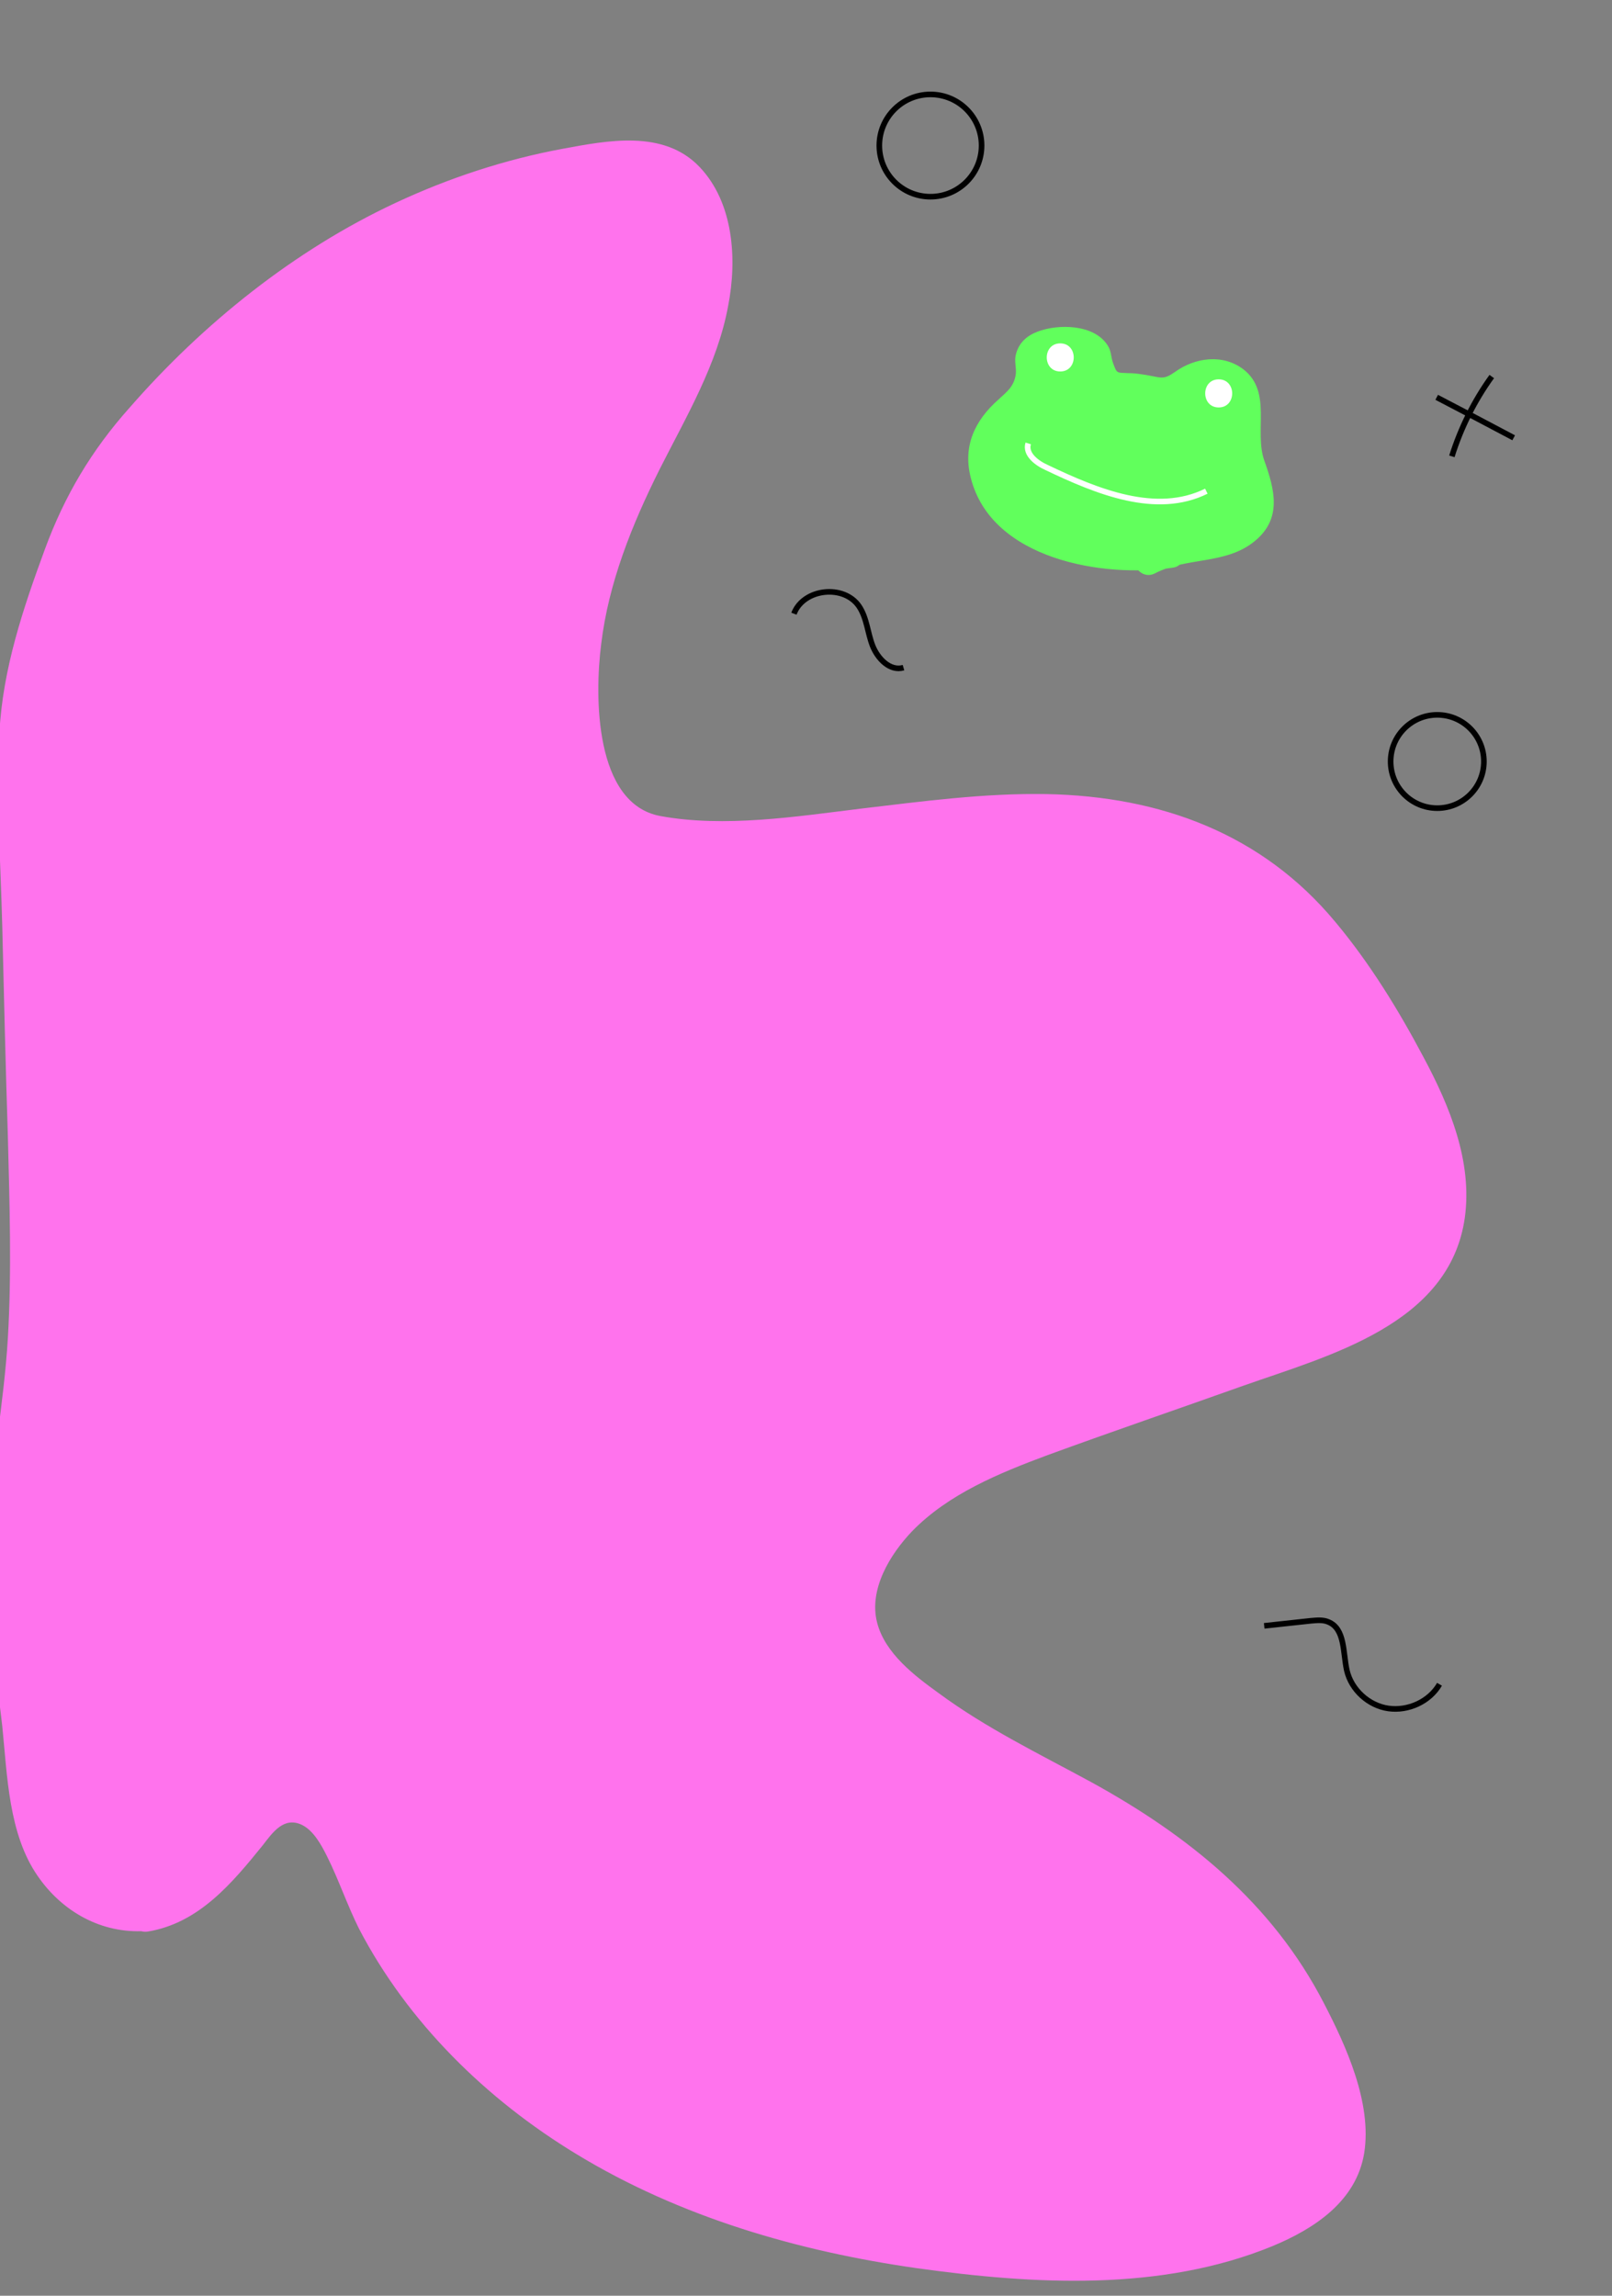 <?xml version="1.0" encoding="utf-8"?>
<!-- Generator: Adobe Illustrator 22.1.0, SVG Export Plug-In . SVG Version: 6.00 Build 0)  -->
<svg version="1.1" id="Слой_1" xmlns="http://www.w3.org/2000/svg" xmlns:xlink="http://www.w3.org/1999/xlink" x="0px" y="0px"
	 viewBox="0 0 286.9 408.5" style="enable-background:new 0 0 286.9 408.5;" xml:space="preserve">
<rect x="0" y="0" width="286.9" height="408.5" fill="#808080" stroke="none"/>
<style type="text/css">
	.st0{fill:#FF73ED;}
	.st1{fill:#61FF5C;}
	.st2{fill:#FFFFFF;}
	.st3{fill:none;stroke:#FFFFFF;stroke-miterlimit:10;}
	.st4{fill:none;stroke:#000000;stroke-miterlimit:10;}
</style>
<g>
	<path class="st0" d="M25.7,341.2c-10.1,1.1-18.8-7.3-20.6-16.7c-2.3-12-3.1-26-4.6-38.4c-1.7-13.7,1.4-27.4,2.7-41.1
		c1.3-13.5,1-27.1,0.6-40.7c-0.5-19.7-1-39.5-1.5-59.2c-0.2-8-0.4-16,1-23.8c1-5.5,2.9-10.9,4.7-16.2c2.5-7.2,5-14.5,9.2-20.9
		c8.4-12.9,24-27,36.6-35.7C69.6,37.4,88,30.2,107.1,27.8c4-0.5,8.3-0.8,12,1c4.3,2.1,6.9,6.9,7.9,11.6c3.1,14.4-5.3,28.5-12,41.7
		c-9,17.6-15.3,38.5-7.9,56.9c0.9,2.4,2.2,4.7,4.2,6.3c2.3,1.8,5.4,2.3,8.4,2.5c17.2,1.5,34.3-2.1,51.4-3.5
		c17.2-1.5,35.4-0.7,50,8.4c12.6,7.8,21,20.9,28.4,33.8c6.3,11.2,12.3,24.9,6.7,36.4c-4.7,9.8-16,14.3-26.3,18
		c-13.8,4.9-27.6,9.8-41.5,14.7c-12.9,4.6-27.1,10.2-33.2,22.5c-1.5,3-2.4,6.5-2,9.8c0.7,5.1,4.6,9.2,8.6,12.5
		c14.9,12.3,34,18.4,49.2,30.3c13.1,10.2,23,24.4,27.8,40.3c1.5,4.8,2.5,10,0.7,14.7c-2.1,5.5-7.6,9-13,11.3
		c-16.2,6.9-34.5,7.2-52,5.5c-23.2-2.2-46.4-7.6-66.7-18.9s-37.7-28.9-45.9-50.7c-2.1-5.7-6.4-13-12-10.8c-1.7,0.6-2.9,2.1-4,3.4
		C40.4,332.2,34.5,340.2,25.7,341.2z"/>
	<g>
		<path class="st0" d="M25.7,338.7c-11.1,0.8-17.1-8.4-18.7-18.2c-1.7-10.3-2.4-20.7-3.6-31c-2.4-22,3.2-43.8,3.3-65.8
			c0.1-23.2-1-46.5-1.6-69.8C4.8,142.6,3.8,131,6.1,120c2.2-10.4,6-21.6,11-30.9c8.9-16.7,25.7-30.9,41.4-40.9
			c8.6-5.5,18-10,27.7-13.1c4.6-1.5,9.2-2.7,14-3.6c5.4-1.1,12.5-2.9,17.7-0.3c10.4,5.3,7.5,21.2,4.3,29.9
			c-3.7,10.1-9.6,19.2-13.7,29.1c-6.6,15.8-11.5,37-2.3,52.9c4.3,7.6,13.3,7.5,21.1,7.6c11.5,0.1,22.9-1.6,34.3-2.9
			c19.9-2.3,42.1-3.7,59.7,7.9c8.3,5.5,14.6,13.5,19.9,21.7c5.4,8.3,10.9,17.3,13.5,27c2.9,10.8-0.1,20.7-9.6,26.9
			c-8.2,5.3-18,7.9-27.1,11.2c-10.7,3.8-21.5,7.5-32.2,11.4c-7.6,2.7-15.3,5.8-21.9,10.6c-6.3,4.6-12,11.4-13.1,19.4
			c-1.1,8.3,4.5,14.5,10.5,19.3c15.1,12.1,34.1,18.1,49.2,30.2c7.8,6.2,14.3,14,19.2,22.6c4.4,7.7,11.7,21.5,6.7,30.3
			c-4.8,8.6-18.4,11.5-27.4,13.1c-10.5,1.8-21.3,1.6-31.9,0.8c-21.5-1.8-43.1-6.3-62.5-15.9c-17-8.4-32.3-20.8-42.6-36.9
			c-2.4-3.7-4.4-7.5-6.2-11.6c-1.7-4-3-8.1-5.6-11.6c-4.1-5.5-10.2-6.8-15.2-1.6c-6.1,6.4-10.4,14.7-20,16.3
			c-3.2,0.5-1.8,5.3,1.3,4.8c9.1-1.5,15-8.6,20.5-15.4c1.7-2.2,3.7-5.1,6.9-3.6c2.1,1,3.5,3.6,4.5,5.6c2.1,4.2,3.6,8.7,5.7,12.9
			c8.7,16.7,22.7,30.4,38.7,40.1c18.4,11.2,39.5,17.3,60.6,20.3c20.8,2.9,43.4,4.2,63.2-3.9c7.5-3.1,15-8,16.4-16.6
			c1.4-8.9-3.2-19-7.2-26.7c-9.2-17.8-24.1-29.8-41.4-39.3c-9.2-5-18.7-9.6-27.1-15.8c-4.3-3.1-9.6-7.1-11-12.6
			c-1.5-5.9,2.3-12.1,6.2-16.2c6.5-6.7,15.6-10.4,24.2-13.6c11.5-4.2,23.2-8.2,34.7-12.3c15.3-5.4,36.8-10.9,39.5-29.9
			c1.4-10-2.7-19.9-7.3-28.5c-4.5-8.5-9.6-16.8-15.7-24.1c-13.1-15.8-31.2-22.4-51.4-22.8c-11.1-0.2-22.2,1.3-33.2,2.6
			c-11.4,1.4-24.2,3.4-35.6,1.3c-11.7-2.2-11.7-21.3-10.5-30.6c1.3-10.9,5.5-21.3,10.4-31.1c4.7-9.3,10.3-18.7,12.2-29.1
			c1.6-8.2,1-18.3-5.1-24.7c-6.4-6.7-16.4-4.7-24.5-3.2c-10.2,1.9-20.2,5.2-29.6,9.6c-18,8.4-34.3,21.5-47.3,36.4
			C16.3,80.1,11.5,88.2,8,97.7c-3.9,10.6-7.5,21.3-8.1,32.6c-0.6,11.4,0.2,23,0.5,34.4c0.3,12.5,0.6,25,1,37.5c0.3,12,0.7,24,0,35.9
			c-0.7,11.7-3,23.2-3.6,34.8c-0.6,11.4,1.3,22.9,2.6,34.2c0.9,8.8,1.1,19.2,6.3,26.7c4.4,6.4,11.4,10.3,19.2,9.8
			C28.9,343.5,28.9,338.5,25.7,338.7z"/>
	</g>
</g>
<g>
	<path class="st1" d="M208,98.6c-7.5,1.3-15.3,0.3-22.2-3c-4-1.9-7.7-4.6-9.7-8.5c-2-3.9-2-9,0.9-12.3c2.1-2.3,5.7-3.8,6.1-7
		c0.2-1.8-0.7-3.8,0.4-5.4c0.8-1.2,2.3-1.4,3.7-1.6c3-0.4,7-0.2,8,2.7c0.4,1.3,0.1,2.8,0.8,4c1.5,2.3,5.1,0.7,7.6,1.7
		c0.9,0.3,1.6,1,2.6,1.1c1.7,0.3,3.1-1.3,4.5-2.4c3.2-2.5,8.8-2.1,10.5,1.6c1.3,2.8,0,6.2,0.3,9.3c0.4,4,3.5,7.6,2.6,11.5
		c-0.8,3.8-5,5.8-8.8,6.6s-7.9,0.8-11.2,2.8"/>
	<g>
		<path class="st1" d="M207.4,96.2c-7.3,1.1-15,0.1-21.6-3.4c-6-3.2-12.2-10.8-6.1-17c3.3-3.4,5.4-4.4,6-9.3
			c0.3-2.3,0.3-2.9,2.8-3.2c2.7-0.4,3.5,0.2,4.7,3c0.7,1.6,0.6,2.8,2.2,4c1.5,1,3.1,0.9,4.8,1.1c2.2,0.3,4.6,1.5,6.8,1.4
			c1.9-0.1,3.1-1.2,4.6-2.2c4.3-2.9,8.1-1,7.8,4.3c-0.2,2.7-0.2,4.9,0.6,7.6c1.1,3.6,3.5,6.9,0,10c-4.3,3.8-11.8,2.5-16.9,5.2
			c-2.9,1.5-0.3,5.8,2.5,4.3c5.6-2.9,12.6-1.5,17.7-5.7c4.9-4,3.6-9.1,1.7-14.4c-1.8-5.2,1.4-12.1-3.6-16.1
			c-3.7-2.9-8.7-2.2-12.3,0.4c-2,1.4-2.4,1-4.7,0.6c-1.2-0.2-2.3-0.4-3.6-0.4c-2.1-0.1-2,0.1-2.7-1.8c-0.4-1.1-0.3-2.2-1-3.2
			c-2.4-3.7-8.7-3.8-12.4-2.4c-1.9,0.7-3.4,2-3.9,4.1c-0.3,1.1,0.1,2.3,0,3.4c-0.3,2.3-1.6,3.2-3.1,4.6c-4.2,3.7-6.4,8.3-4.9,14
			c3.7,14.5,23.7,17.8,36,15.9C211.9,100.5,210.5,95.7,207.4,96.2L207.4,96.2z"/>
	</g>
</g>
<g>
	<g>
		<path class="st1" d="M187.1,66.1c3.2,0,3.2-5,0-5C183.9,61.1,183.8,66.1,187.1,66.1L187.1,66.1z"/>
	</g>
</g>
<g>
	<g>
		<path class="st1" d="M187.1,65.2c3.2,0,3.2-5,0-5C183.9,60.2,183.8,65.2,187.1,65.2L187.1,65.2z"/>
	</g>
</g>
<g>
	<g>
		<path class="st2" d="M188.7,66.1c3.2,0,3.2-5,0-5C185.5,61.1,185.5,66.1,188.7,66.1L188.7,66.1z"/>
	</g>
</g>
<g>
	<g>
		<path class="st2" d="M216.9,72.5c3.2,0,3.2-5,0-5C213.7,67.5,213.7,72.5,216.9,72.5L216.9,72.5z"/>
	</g>
</g>
<path class="st3" d="M183,78.9c-0.6,1.9,1.5,3.5,3.3,4.3c9,4.3,19.5,8.6,28.4,4.2"/>
<circle class="st4" cx="165.6" cy="25.9" r="9.1"/>
<circle class="st4" cx="255.8" cy="135.5" r="8.3"/>
<path class="st4" d="M141.3,109.2c1.7-4.5,8.9-5.3,11.6-1.3c1.4,2.1,1.5,4.7,2.4,7c0.9,2.3,3.1,4.6,5.5,3.9"/>
<path class="st4" d="M255.7,70.7c4.6,2.4,9.2,4.8,13.7,7.2"/>
<path class="st4" d="M258.4,81.2c1.6-5.1,4-9.9,7.1-14.2"/>
<path class="st4" d="M225,289.3c2.8-0.3,5.5-0.6,8.3-0.9c1.1-0.1,2.2-0.2,3.1,0.2c3,1.2,2.6,5.4,3.3,8.6c0.8,3.5,3.9,6.3,7.4,6.8
	c3.5,0.5,7.3-1.2,9.1-4.3"/>
</svg>
